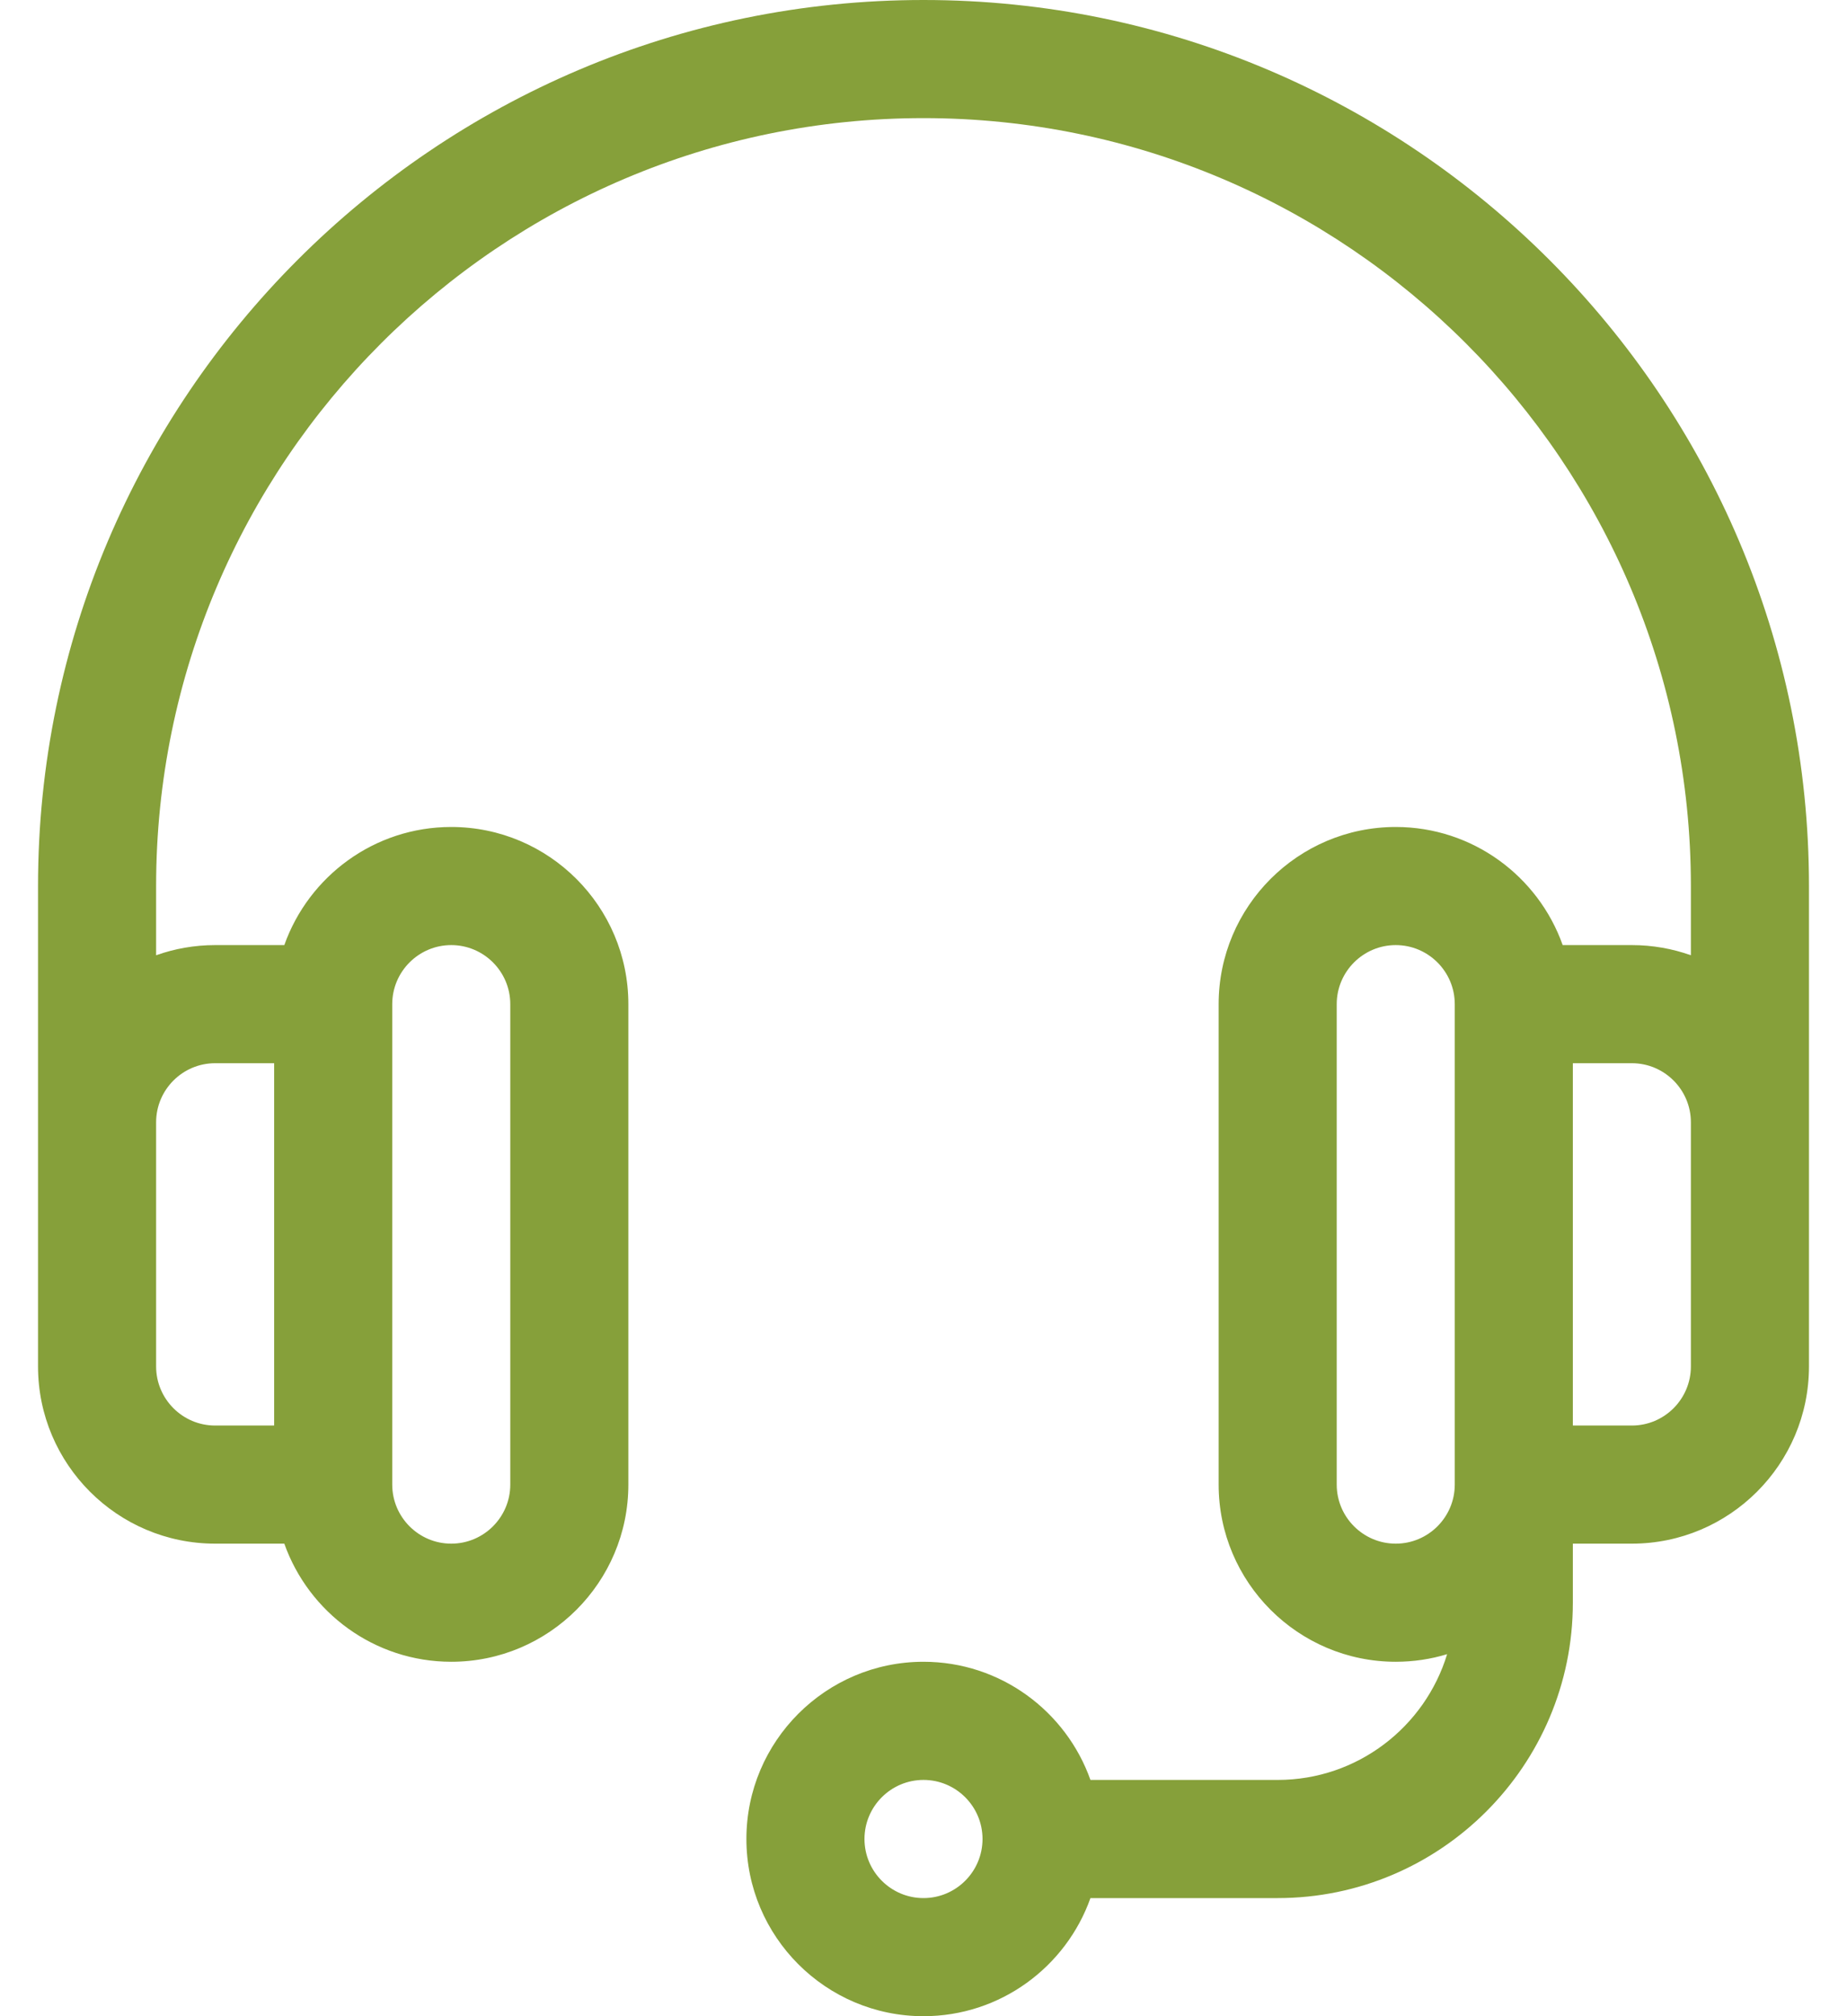 <svg width="44" height="48" viewBox="0 0 44 48" fill="none" xmlns="http://www.w3.org/2000/svg">
<path d="M22 0C10.369 0 0.906 9.463 0.906 21.094C0.906 22.383 0.906 32.354 0.906 32.531C0.906 34.858 2.799 36.75 5.125 36.75H6.773C7.354 38.387 8.917 39.562 10.75 39.562C13.076 39.562 14.969 37.67 14.969 35.344V23.906C14.969 21.58 13.076 19.688 10.75 19.688C8.917 19.688 7.354 20.863 6.773 22.5H5.125C4.632 22.5 4.159 22.586 3.719 22.742V21.094C3.719 11.014 11.92 2.812 22 2.812C32.08 2.812 40.281 11.014 40.281 21.094V22.742C39.841 22.586 39.368 22.5 38.875 22.5H37.227C36.646 20.863 35.083 19.688 33.25 19.688C30.924 19.688 29.031 21.58 29.031 23.906V35.344C29.031 37.67 30.924 39.562 33.25 39.562C33.676 39.562 34.087 39.499 34.474 39.381C33.948 41.111 32.338 42.375 30.438 42.375H25.977C25.396 40.738 23.833 39.562 22 39.562C19.674 39.562 17.781 41.455 17.781 43.781C17.781 46.108 19.674 48 22 48C23.833 48 25.396 46.824 25.977 45.188H30.438C34.315 45.188 37.469 42.033 37.469 38.156V36.75H38.875C41.201 36.75 43.094 34.858 43.094 32.531C43.094 32.356 43.094 22.382 43.094 21.094C43.094 9.463 33.631 0 22 0ZM9.344 23.906C9.344 23.131 9.975 22.5 10.75 22.5C11.525 22.5 12.156 23.131 12.156 23.906V35.344C12.156 36.119 11.525 36.75 10.75 36.75C9.975 36.75 9.344 36.119 9.344 35.344V23.906ZM5.125 25.312H6.531V33.938H5.125C4.35 33.938 3.719 33.307 3.719 32.531V26.719C3.719 25.943 4.35 25.312 5.125 25.312ZM22 45.188C21.225 45.188 20.594 44.557 20.594 43.781C20.594 43.006 21.225 42.375 22 42.375C22.775 42.375 23.406 43.006 23.406 43.781C23.406 44.557 22.775 45.188 22 45.188ZM34.656 35.344C34.656 36.119 34.025 36.75 33.25 36.75C32.475 36.75 31.844 36.119 31.844 35.344V23.906C31.844 23.131 32.475 22.5 33.25 22.5C34.025 22.5 34.656 23.131 34.656 23.906V35.344ZM40.281 32.531C40.281 33.307 39.65 33.938 38.875 33.938H37.469V25.312H38.875C39.65 25.312 40.281 25.943 40.281 26.719V32.531Z" fill="#86A03A"/>
</svg>
